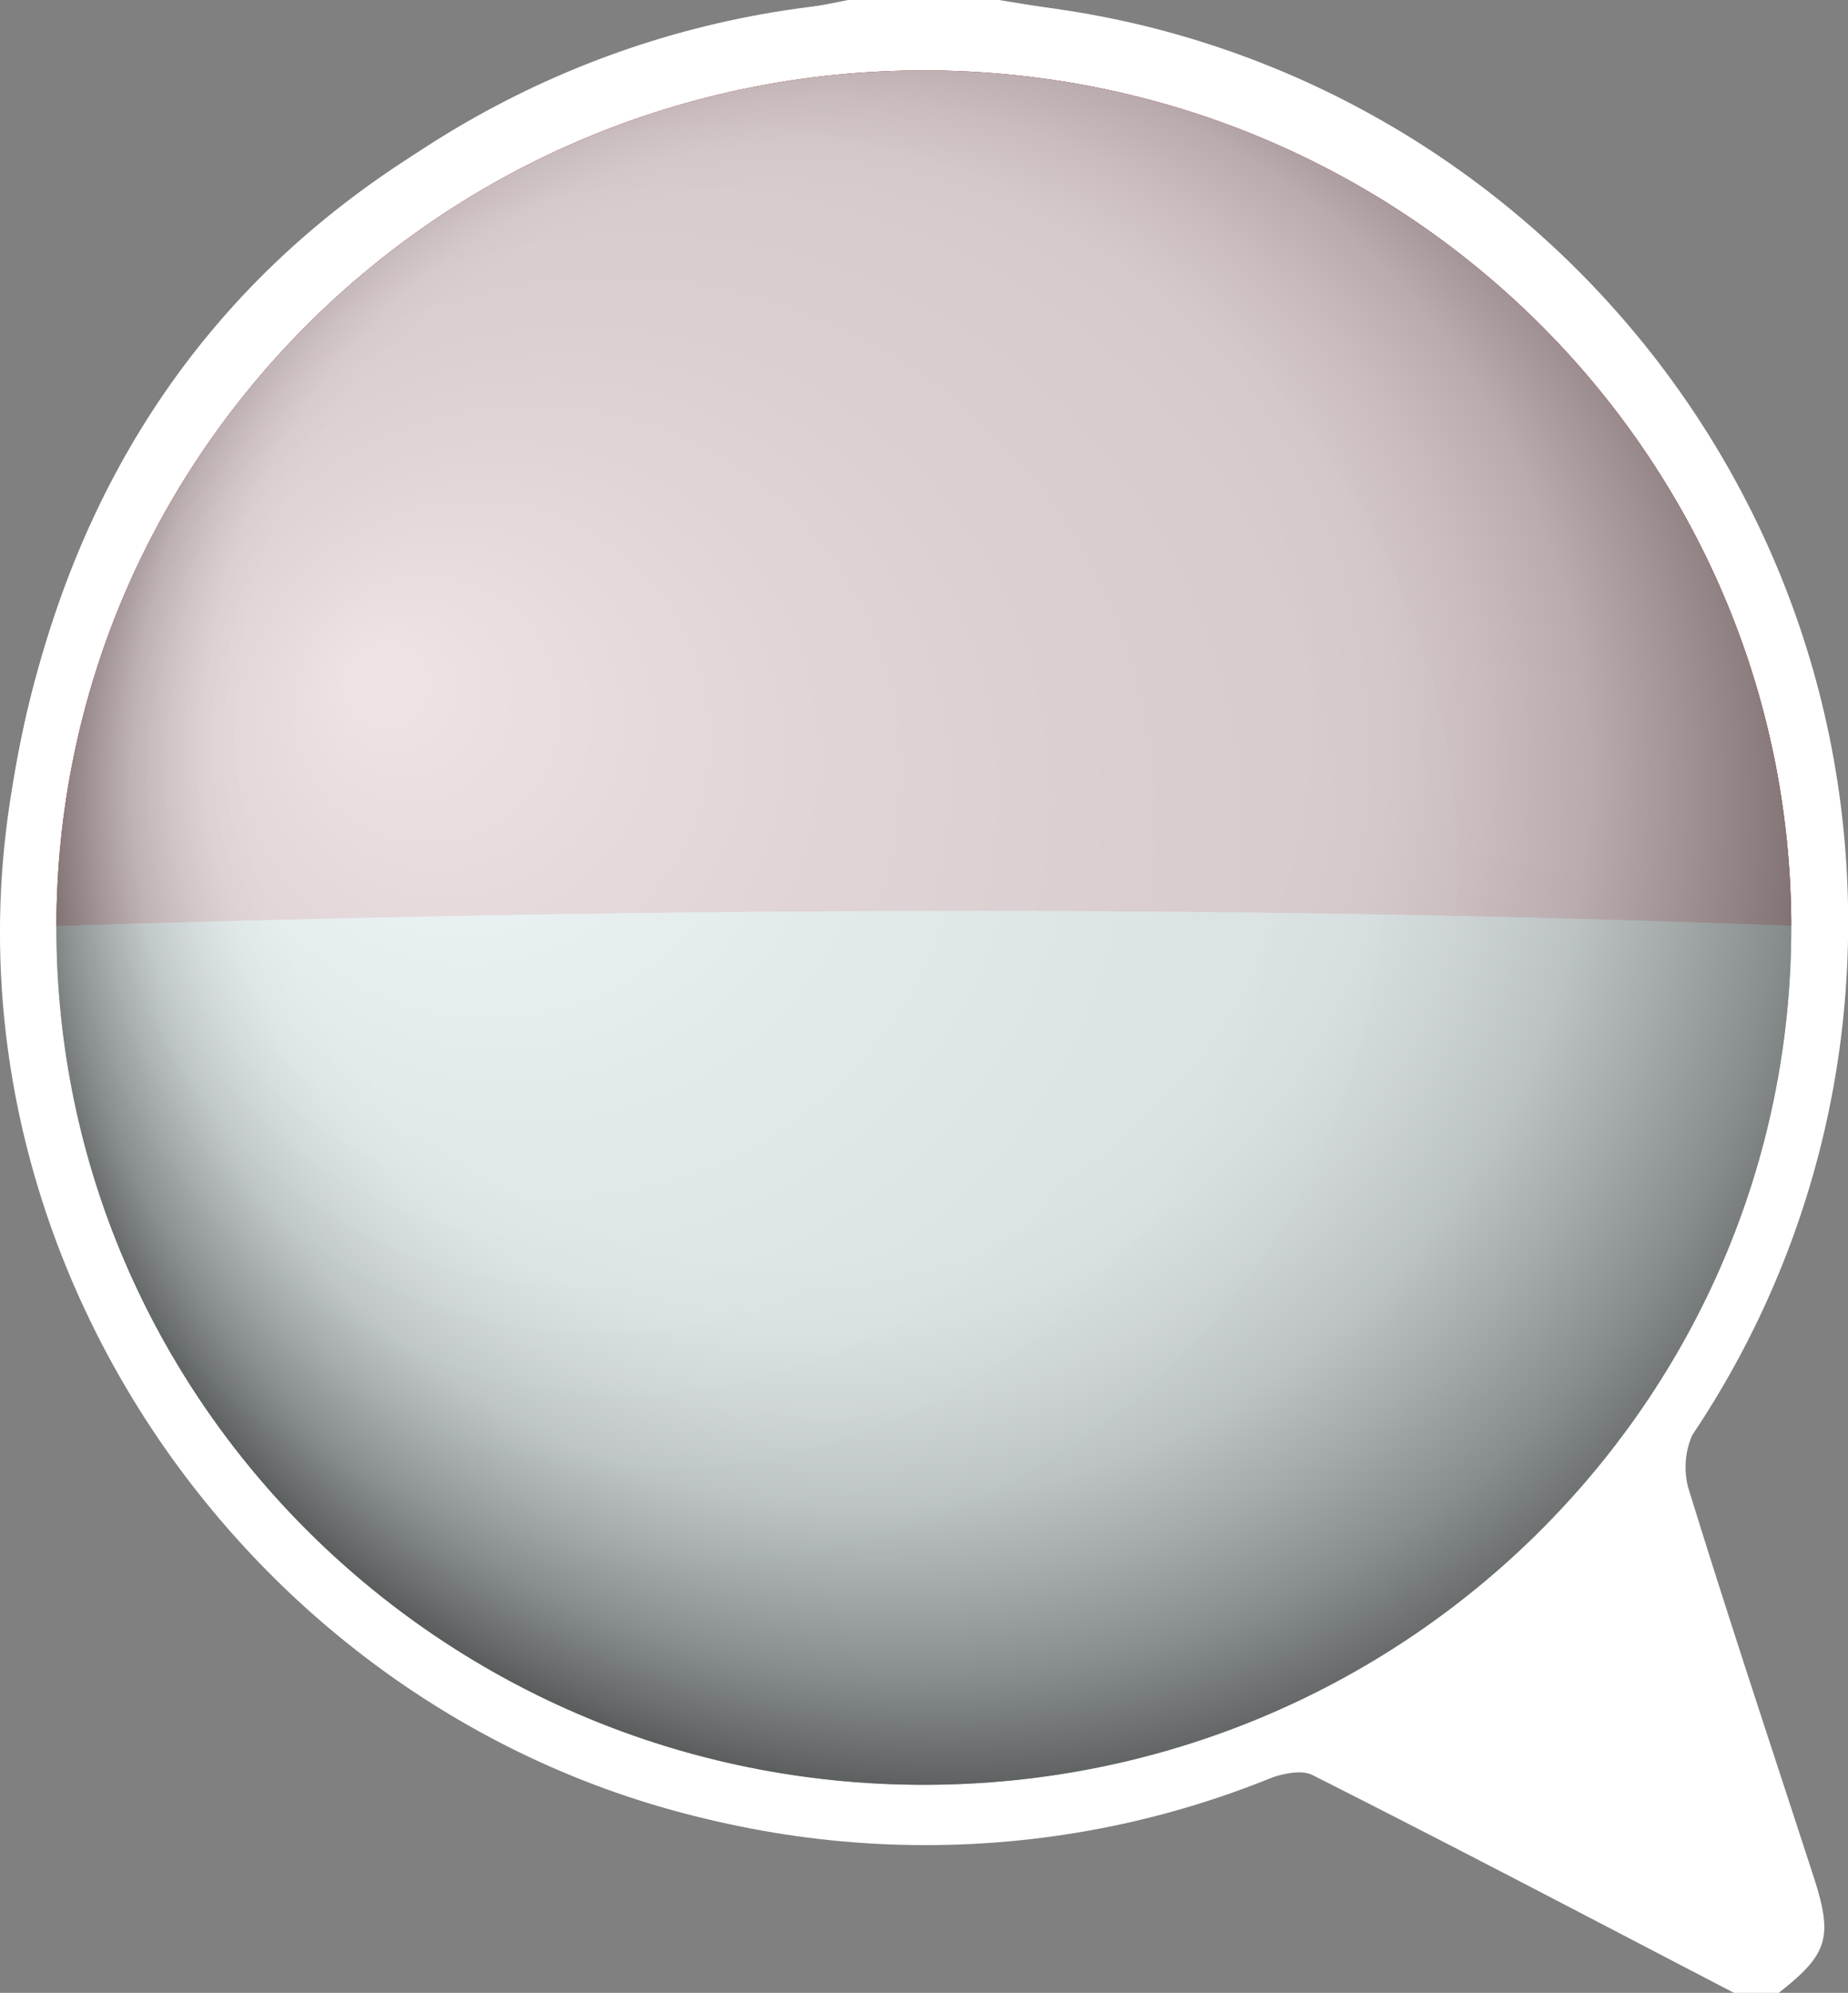 <svg xmlns="http://www.w3.org/2000/svg" xmlns:xlink="http://www.w3.org/1999/xlink" viewBox="0 0 332.48 358.52"><rect x="0" y="0" width="332.48" height="358.52" fill="#808080" stroke="none"/><defs><style>.cls-1{fill:none;}.cls-2{isolation:isolate;}.cls-3,.cls-4{fill:#fff;}.cls-4,.cls-7{mix-blend-mode:screen;}.cls-5{clip-path:url(#clip-path);}.cls-6{fill:#e01f26;}.cls-7{opacity:0.5;fill:url(#radial-gradient);}.cls-8{opacity:0.8;mix-blend-mode:multiply;fill:url(#radial-gradient-2);}</style><clipPath id="clip-path" transform="translate(-578.24 -242.48)"><path class="cls-1" d="M900.51,409.35c0,85.17-69.89,154.22-156.07,154.22S588.39,494.52,588.39,409.35s69.87-154.2,156.05-154.2S900.51,324.19,900.51,409.35Z"/></clipPath><radialGradient id="radial-gradient" cx="735.76" cy="418.11" fx="643.917" fy="363.518" r="201.73" gradientUnits="userSpaceOnUse"><stop offset="0.02" stop-color="#f0f9fa"/><stop offset="0.11" stop-color="#bac1c1"/><stop offset="0.2" stop-color="#898e8f"/><stop offset="0.29" stop-color="#5f6363"/><stop offset="0.39" stop-color="#3d4040"/><stop offset="0.48" stop-color="#232424"/><stop offset="0.58" stop-color="#101111"/><stop offset="0.67" stop-color="#050505"/><stop offset="0.77" stop-color="#010101"/></radialGradient><radialGradient id="radial-gradient-2" cx="759.77" cy="397.93" fx="673.239" fy="346.494" r="190.06" gradientUnits="userSpaceOnUse"><stop offset="0.5" stop-color="#f0f9fa"/><stop offset="0.56" stop-color="#ecf5f6"/><stop offset="0.62" stop-color="#e0e8e9"/><stop offset="0.69" stop-color="#cbd3d4"/><stop offset="0.75" stop-color="#aeb5b6"/><stop offset="0.82" stop-color="#898f8f"/><stop offset="0.89" stop-color="#5c6060"/><stop offset="0.96" stop-color="#282929"/><stop offset="1" stop-color="#010101"/></radialGradient></defs><title>flag</title><g class="cls-2"><g id="Layer_1" data-name="Layer 1"><path class="cls-3" d="M881.94,510a14.52,14.52,0,0,1,1.44-10.72,166.38,166.38,0,0,0-103.68-253c-7.16-1.63-14.48-2.56-21.73-3.81H730.88c-11.32,2.36-23,3.64-33.92,7.25C630.2,271.84,590.3,318,579.94,387.36c-12.65,84.71,46.7,166.73,130.52,183.45,32.51,6.49,64.15,4,95.07-8,2.72-1.06,6.59-2.11,8.83-1,25.41,12.82,50.61,26.07,75.87,39.2h8c8.9-6.93,9.85-10,6.29-20.94C896.93,556.72,889.16,533.46,881.94,510Z" transform="translate(-578.24 -242.48)"/><path class="cls-4" d="M744.75,574.42c-91.52,0-166-74.46-166-166s74.45-166,166-166,166,74.45,166,166S836.26,574.42,744.75,574.42Zm0-325.86c-88.17,0-159.9,71.73-159.9,159.88s71.73,159.89,159.9,159.89,159.89-71.72,159.89-159.89S832.91,248.56,744.75,248.56Z" transform="translate(-578.24 -242.48)"/><g class="cls-5"><path class="cls-6" d="M862.21,291.61c-34.73-26-73.4-46.44-117.78-46.44s-83,20.38-117.75,46.44c-26.79,35.64-44.76,72.66-46.46,117.73,109.63-3.54,218.85-4.36,328.49,0C907,364.26,889,327.25,862.21,291.61Z" transform="translate(-578.24 -242.48)"/><path class="cls-3" d="M580.22,409.34c1.71,45.08,19.67,82.1,46.46,117.74,34.74,26,73.34,46.45,117.75,46.45s83.05-20.43,117.78-46.45C889,491.45,907,454.43,908.71,409.34,799.07,405,689.85,405.8,580.22,409.34Z" transform="translate(-578.24 -242.48)"/></g><path class="cls-7" d="M900.51,409.35c0,85.17-69.89,154.22-156.07,154.22S588.39,494.52,588.39,409.35s69.87-154.2,156.05-154.2S900.51,324.19,900.51,409.35Z" transform="translate(-578.24 -242.48)"/><path class="cls-8" d="M900.51,409.35c0,85.17-69.89,154.22-156.07,154.22S588.39,494.52,588.39,409.35s69.87-154.2,156.05-154.2S900.51,324.19,900.51,409.35Z" transform="translate(-578.24 -242.48)"/></g></g></svg>